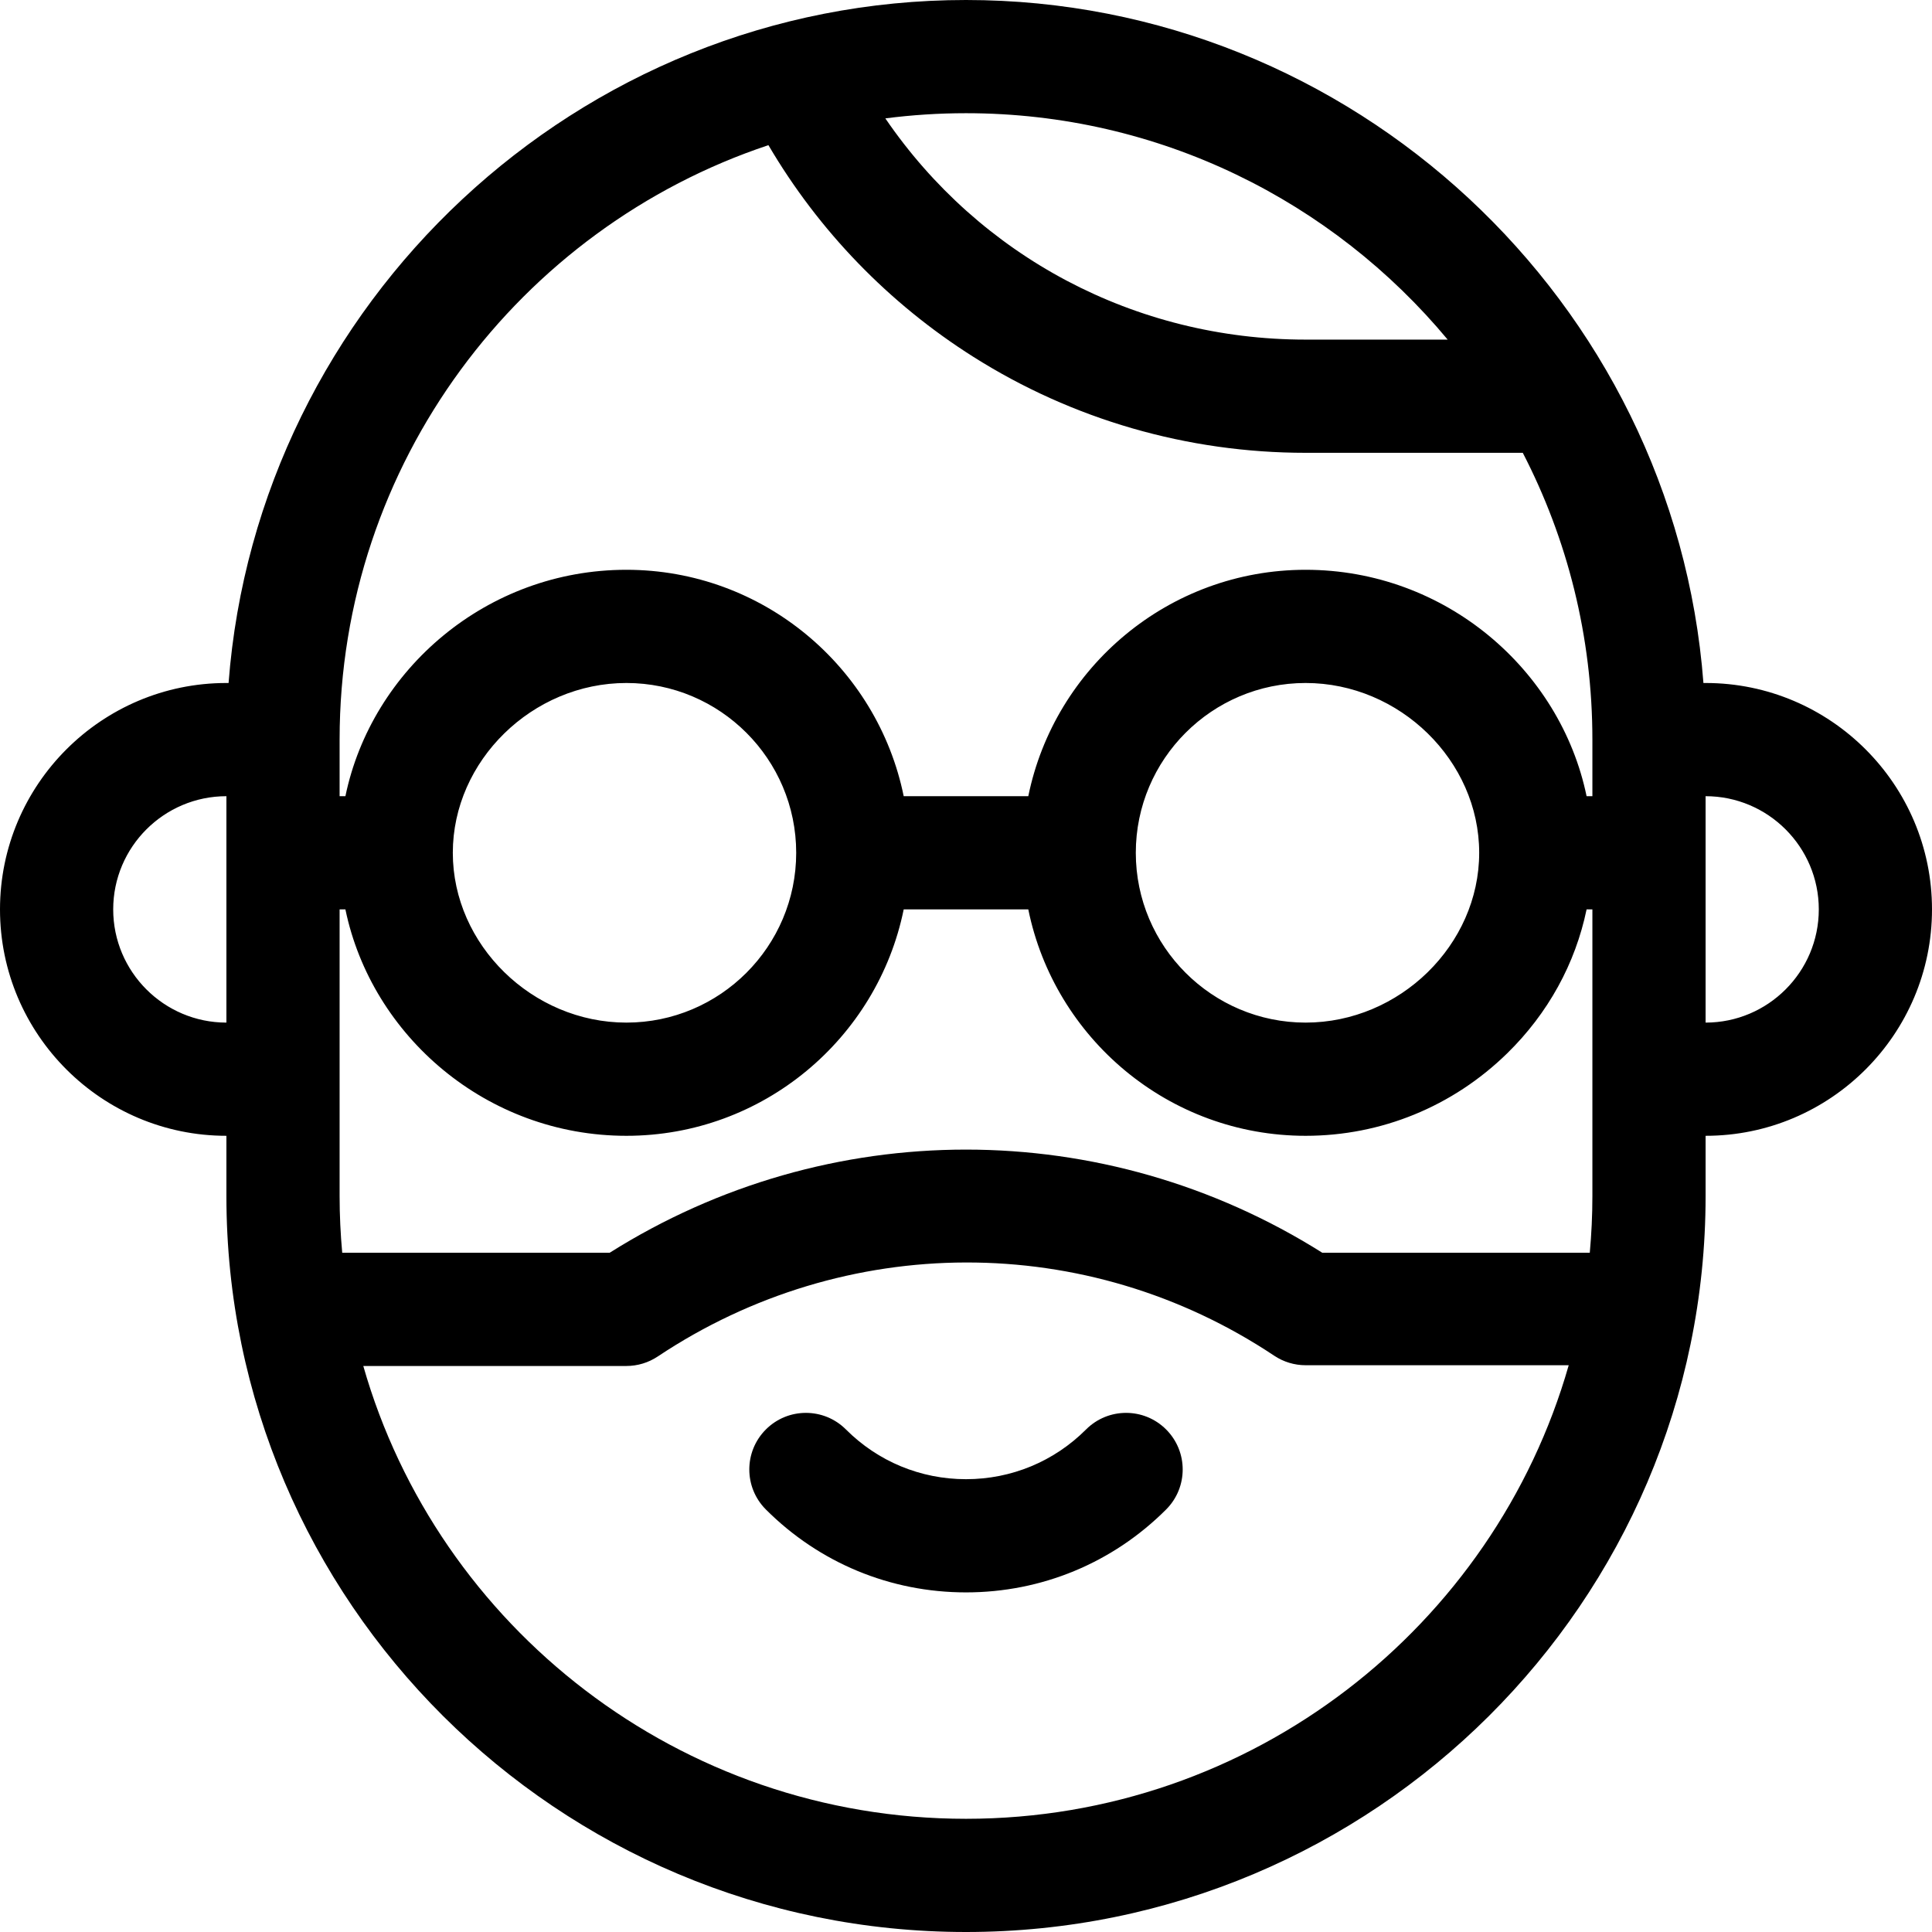 <?xml version="1.0" encoding="iso-8859-1"?>
<!-- Generator: Adobe Illustrator 19.0.0, SVG Export Plug-In . SVG Version: 6.00 Build 0)  -->
<svg version="1.1" id="Layer_1" xmlns="http://www.w3.org/2000/svg" xmlns:xlink="http://www.w3.org/1999/xlink" x="0px" y="0px"
	 viewBox="0 0 512 512" style="enable-background:new 0 0 512 512;" xml:space="preserve">
<g>
	<path d="M287.82,378.82c-8.5,8.5-19.8,13.18-31.82,13.18s-23.32-4.681-31.82-13.18c-5.857-5.858-15.355-5.858-21.213,0
		c-5.858,5.858-5.858,15.355,0,21.213C217.133,414.199,235.967,422,256,422s38.867-7.801,53.033-21.967
		c5.858-5.858,5.858-15.355,0-21.213C303.175,372.961,293.677,372.961,287.82,378.82z"/>
	<path d="M452,181h-0.574C443.722,79.831,358.412,0,256,0C153.001,0,68.232,80.441,60.574,181H60c-33.084,0-60,26.916-60,60
		s26.916,60,60,60v16c0,107.309,87.739,195,196,195c108.161,0,196-87.589,196-195v-16c33.084,0,60-26.916,60-60S485.084,181,452,181
		z M422,317L422,317c0,5.057-0.243,10.058-0.693,15h-70.87c-57.86-36.46-131.017-36.46-188.88,0H90.693
		c-0.45-4.942-0.693-9.943-0.693-15c0-15.615,0-60.337,0-76h1.537c6.955,33.562,37.469,60,74.463,60
		c36.219,0,66.522-25.808,73.491-60h33.018c6.968,34.192,37.272,60,73.491,60c20.03,0,38.999-7.759,53.412-21.847
		c10.863-10.618,18.08-23.818,21.051-38.153H422V317z M120,226c0-24.393,21.065-45,46-45c24.813,0,45,20.187,45,45s-20.187,45-45,45
		C141.065,271,120,250.393,120,226z M301,226c0-24.813,20.187-45,45-45c24.935,0,46,20.607,46,45s-21.065,45-46,45
		C321.187,271,301,250.813,301,226z M383.649,90H346c-45.224,0-86.401-22.057-111.375-58.627C241.624,30.469,248.758,30,256,30
		C307.267,30,353.175,53.365,383.649,90z M203.642,38.468c13.32,22.685,31.9,41.924,54.26,56.068
		C284.238,111.194,314.701,120,346,120h57.552C415.336,142.785,422,168.628,422,196v15h-1.537c-6.955-33.562-37.469-60-74.463-60
		c-36.219,0-66.522,25.808-73.491,60h-33.018c-6.968-34.192-37.272-60-73.491-60c-36.993,0-67.507,26.437-74.463,60H90v-15
		C90,122.755,137.687,60.445,203.642,38.468z M30,241c0-16.542,13.458-30,30-30v60C43.458,271,30,257.542,30,241z M256,482
		c-75.844,0-139.97-50.82-159.724-120h69.716c2.961,0,5.856-0.876,8.32-2.519c49.623-33.079,113.75-33.28,163.372-0.2
		c2.464,1.643,5.359,2.519,8.32,2.519h69.722C395.97,430.98,331.844,482,256,482z M452,271v-60c16.542,0,30,13.458,30,30
		S468.542,271,452,271z"/>
</g>
<g>
</g>
<g>
</g>
<g>
</g>
<g>
</g>
<g>
</g>
<g>
</g>
<g>
</g>
<g>
</g>
<g>
</g>
<g>
</g>
<g>
</g>
<g>
</g>
<g>
</g>
<g>
</g>
<g>
</g>
</svg>
